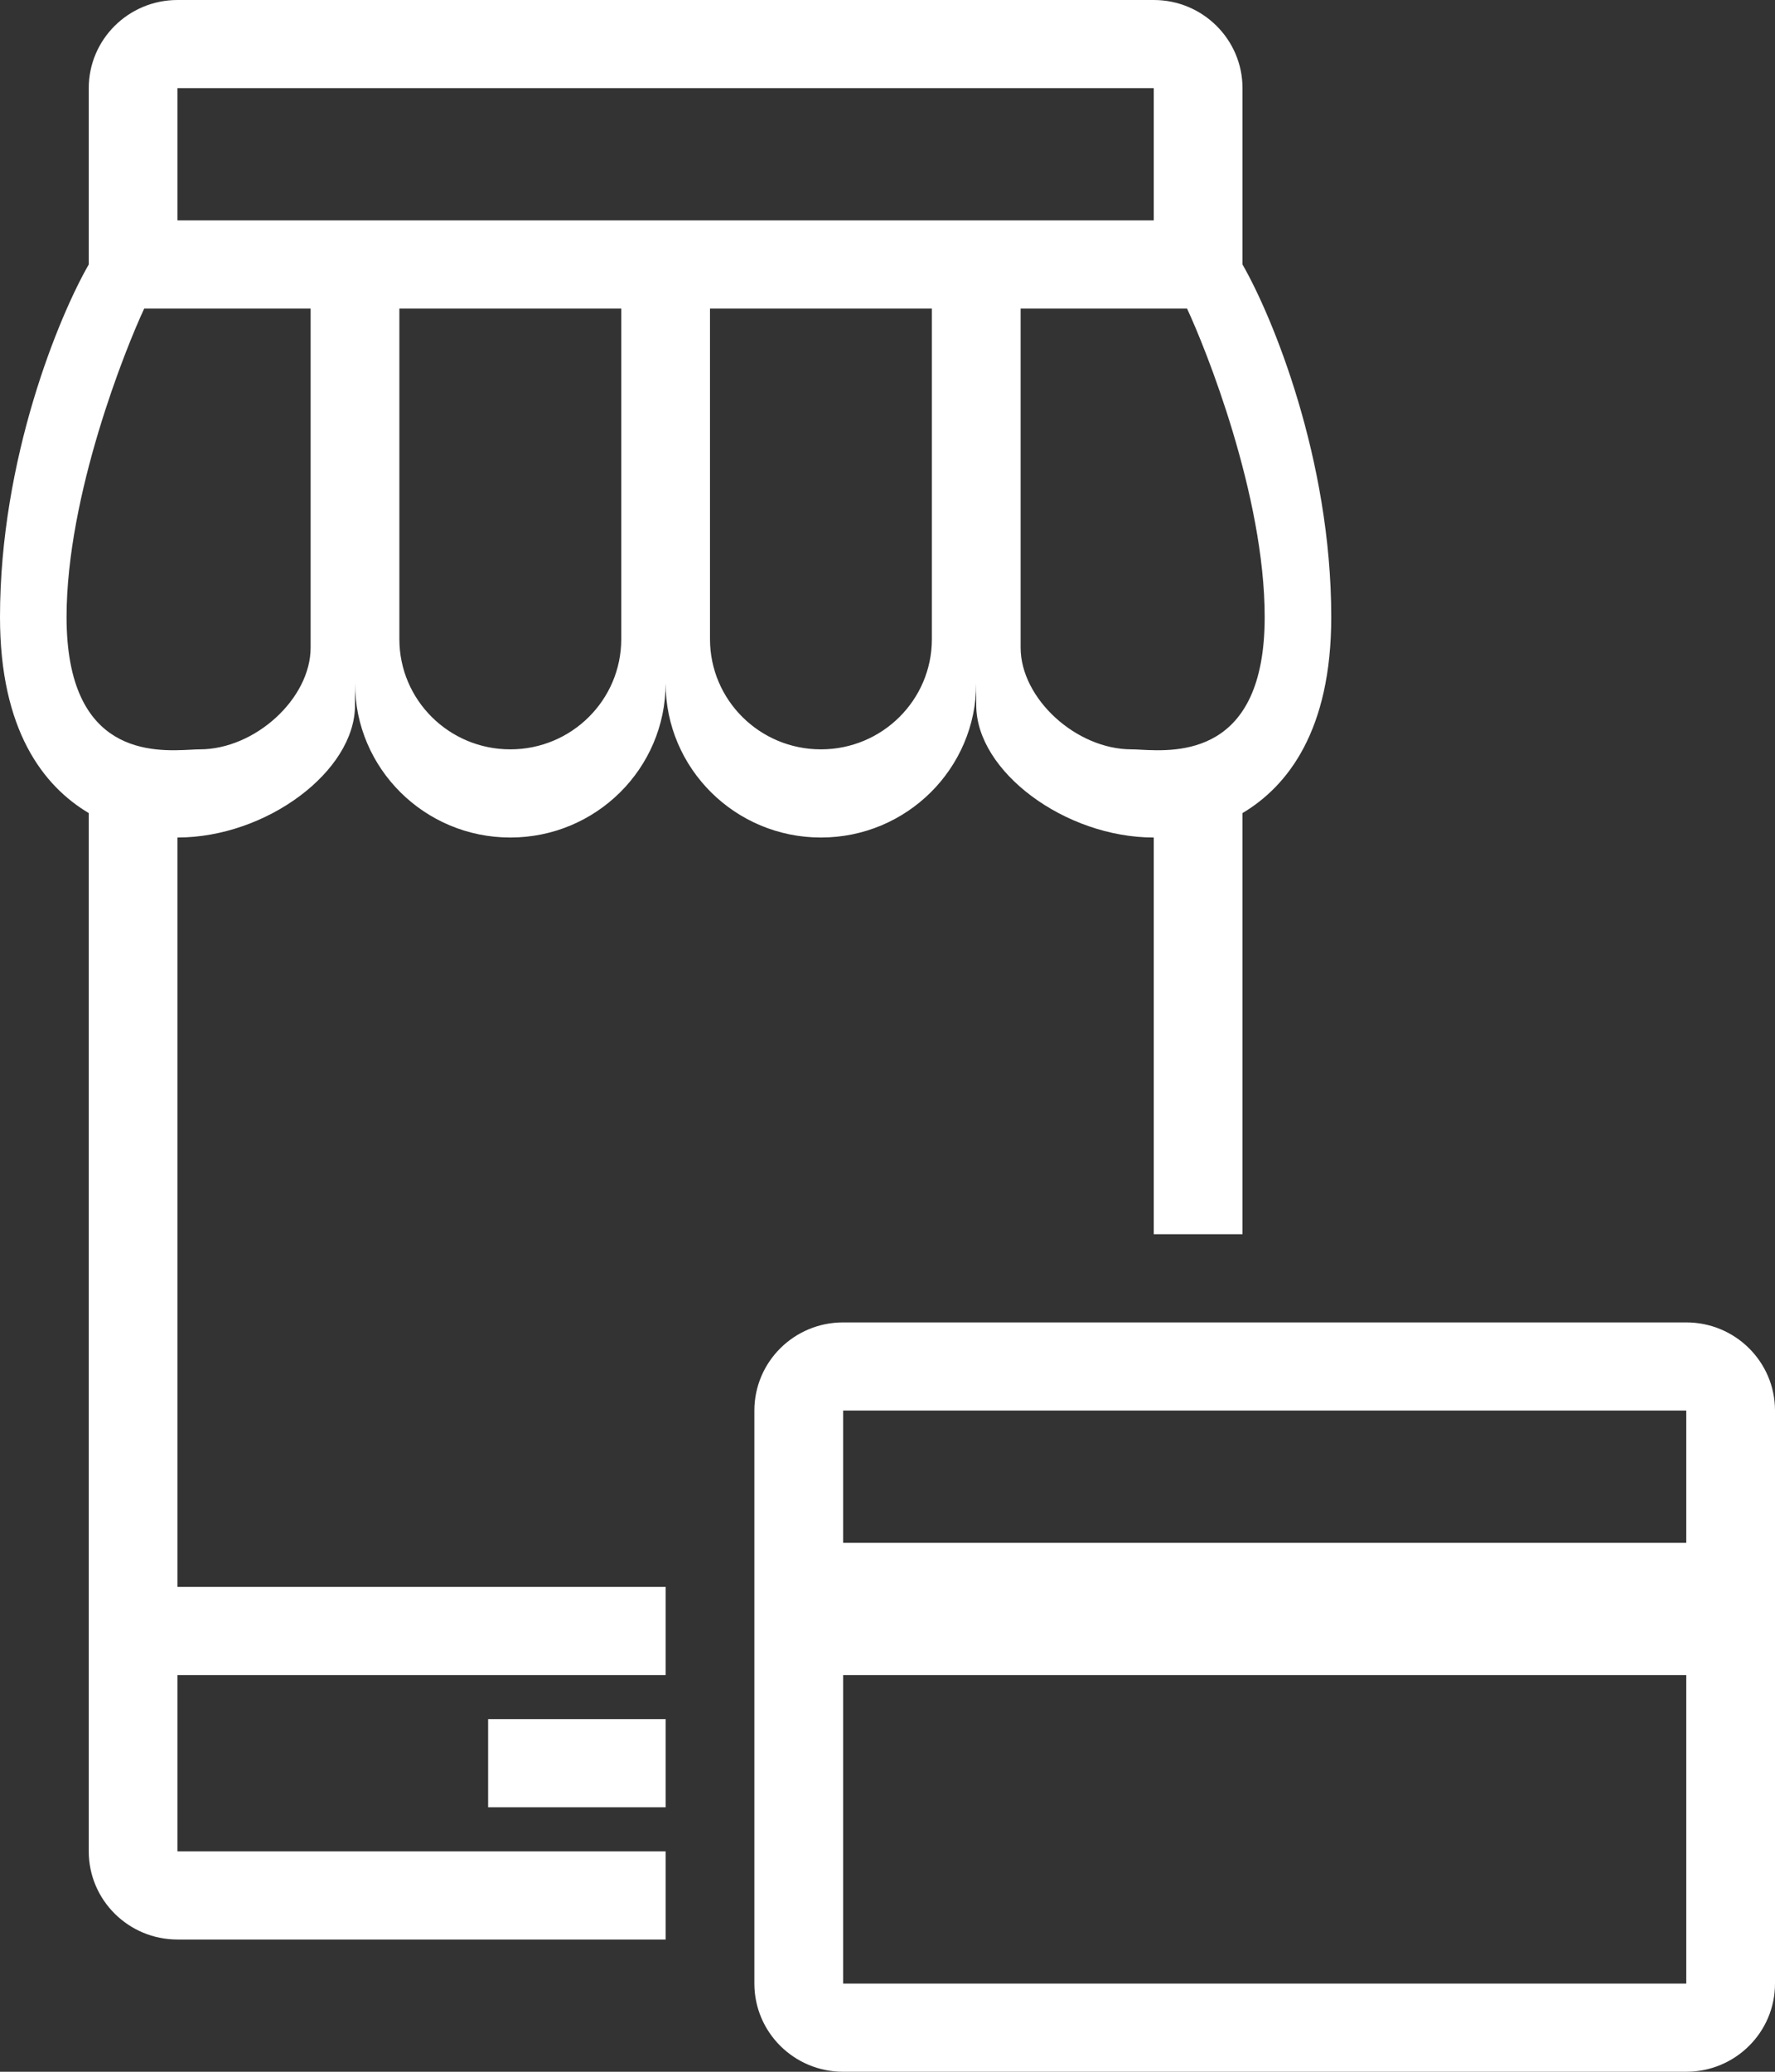 <svg width="60" height="70" viewBox="0 0 60 70" fill="none" xmlns="http://www.w3.org/2000/svg">
<rect x="0" y="0" width="60" height="70" fill="#333333" stroke="none"/>
<path fill-rule="evenodd" clip-rule="evenodd" d="M6 0C4.343 0 3 1.334 3 2.979V8.936C2 10.674 0 15.489 0 20.851C0 24.674 1.464 26.558 3 27.472V62.553C3 64.198 4.343 65.532 6 65.532H22.5V62.553H6V56.596H22.5V53.617H6V28.298C9 28.298 12 26.064 12 23.83V23.085C12 25.964 14.351 28.298 17.25 28.298C20.149 28.298 22.5 25.964 22.5 23.085C22.5 25.964 24.851 28.298 27.75 28.298C30.649 28.298 33 25.964 33 23.085V23.83C33 26.064 36 28.298 39 28.298V41.702H42V27.472C43.536 26.558 45 24.674 45 20.851C45 15.489 43 10.674 42 8.936V2.979C42 1.334 40.657 0 39 0H6ZM6 7.447H39V2.979H6V7.447ZM2.25 20.851C2.25 16.727 4.25 11.762 4.875 10.425H10.5V21.882C10.5 23.601 8.625 25.319 6.75 25.319C6.71 25.319 6.666 25.32 6.617 25.322C6.567 25.324 6.511 25.327 6.452 25.33L6.443 25.331C5.209 25.395 2.25 25.549 2.25 20.851ZM13.5 21.596V10.425H21V21.596C21 23.652 19.321 25.319 17.25 25.319C15.179 25.319 13.5 23.652 13.5 21.596ZM24 21.596V10.425H31.5V21.596C31.5 23.652 29.821 25.319 27.75 25.319C25.679 25.319 24 23.652 24 21.596ZM34.5 21.882V10.425H40.125C40.75 11.762 42.75 16.727 42.75 20.851C42.75 25.549 39.791 25.395 38.557 25.331L38.548 25.33C38.432 25.324 38.331 25.319 38.25 25.319C36.375 25.319 34.5 23.601 34.5 21.882Z" fill="white"/>
<path d="M22.5 58.085V61.064H16.5V58.085H22.5Z" fill="white"/>
<path fill-rule="evenodd" clip-rule="evenodd" d="M28.5 44.681C26.843 44.681 25.5 46.014 25.5 47.66V67.021C25.5 68.666 26.843 70 28.5 70H57C58.657 70 60 68.666 60 67.021V47.66C60 46.014 58.657 44.681 57 44.681H28.5ZM57 52.128V47.66H28.5V52.128H57ZM28.5 67.021V56.596H57V67.021H28.5Z" fill="white"/>
</svg>

